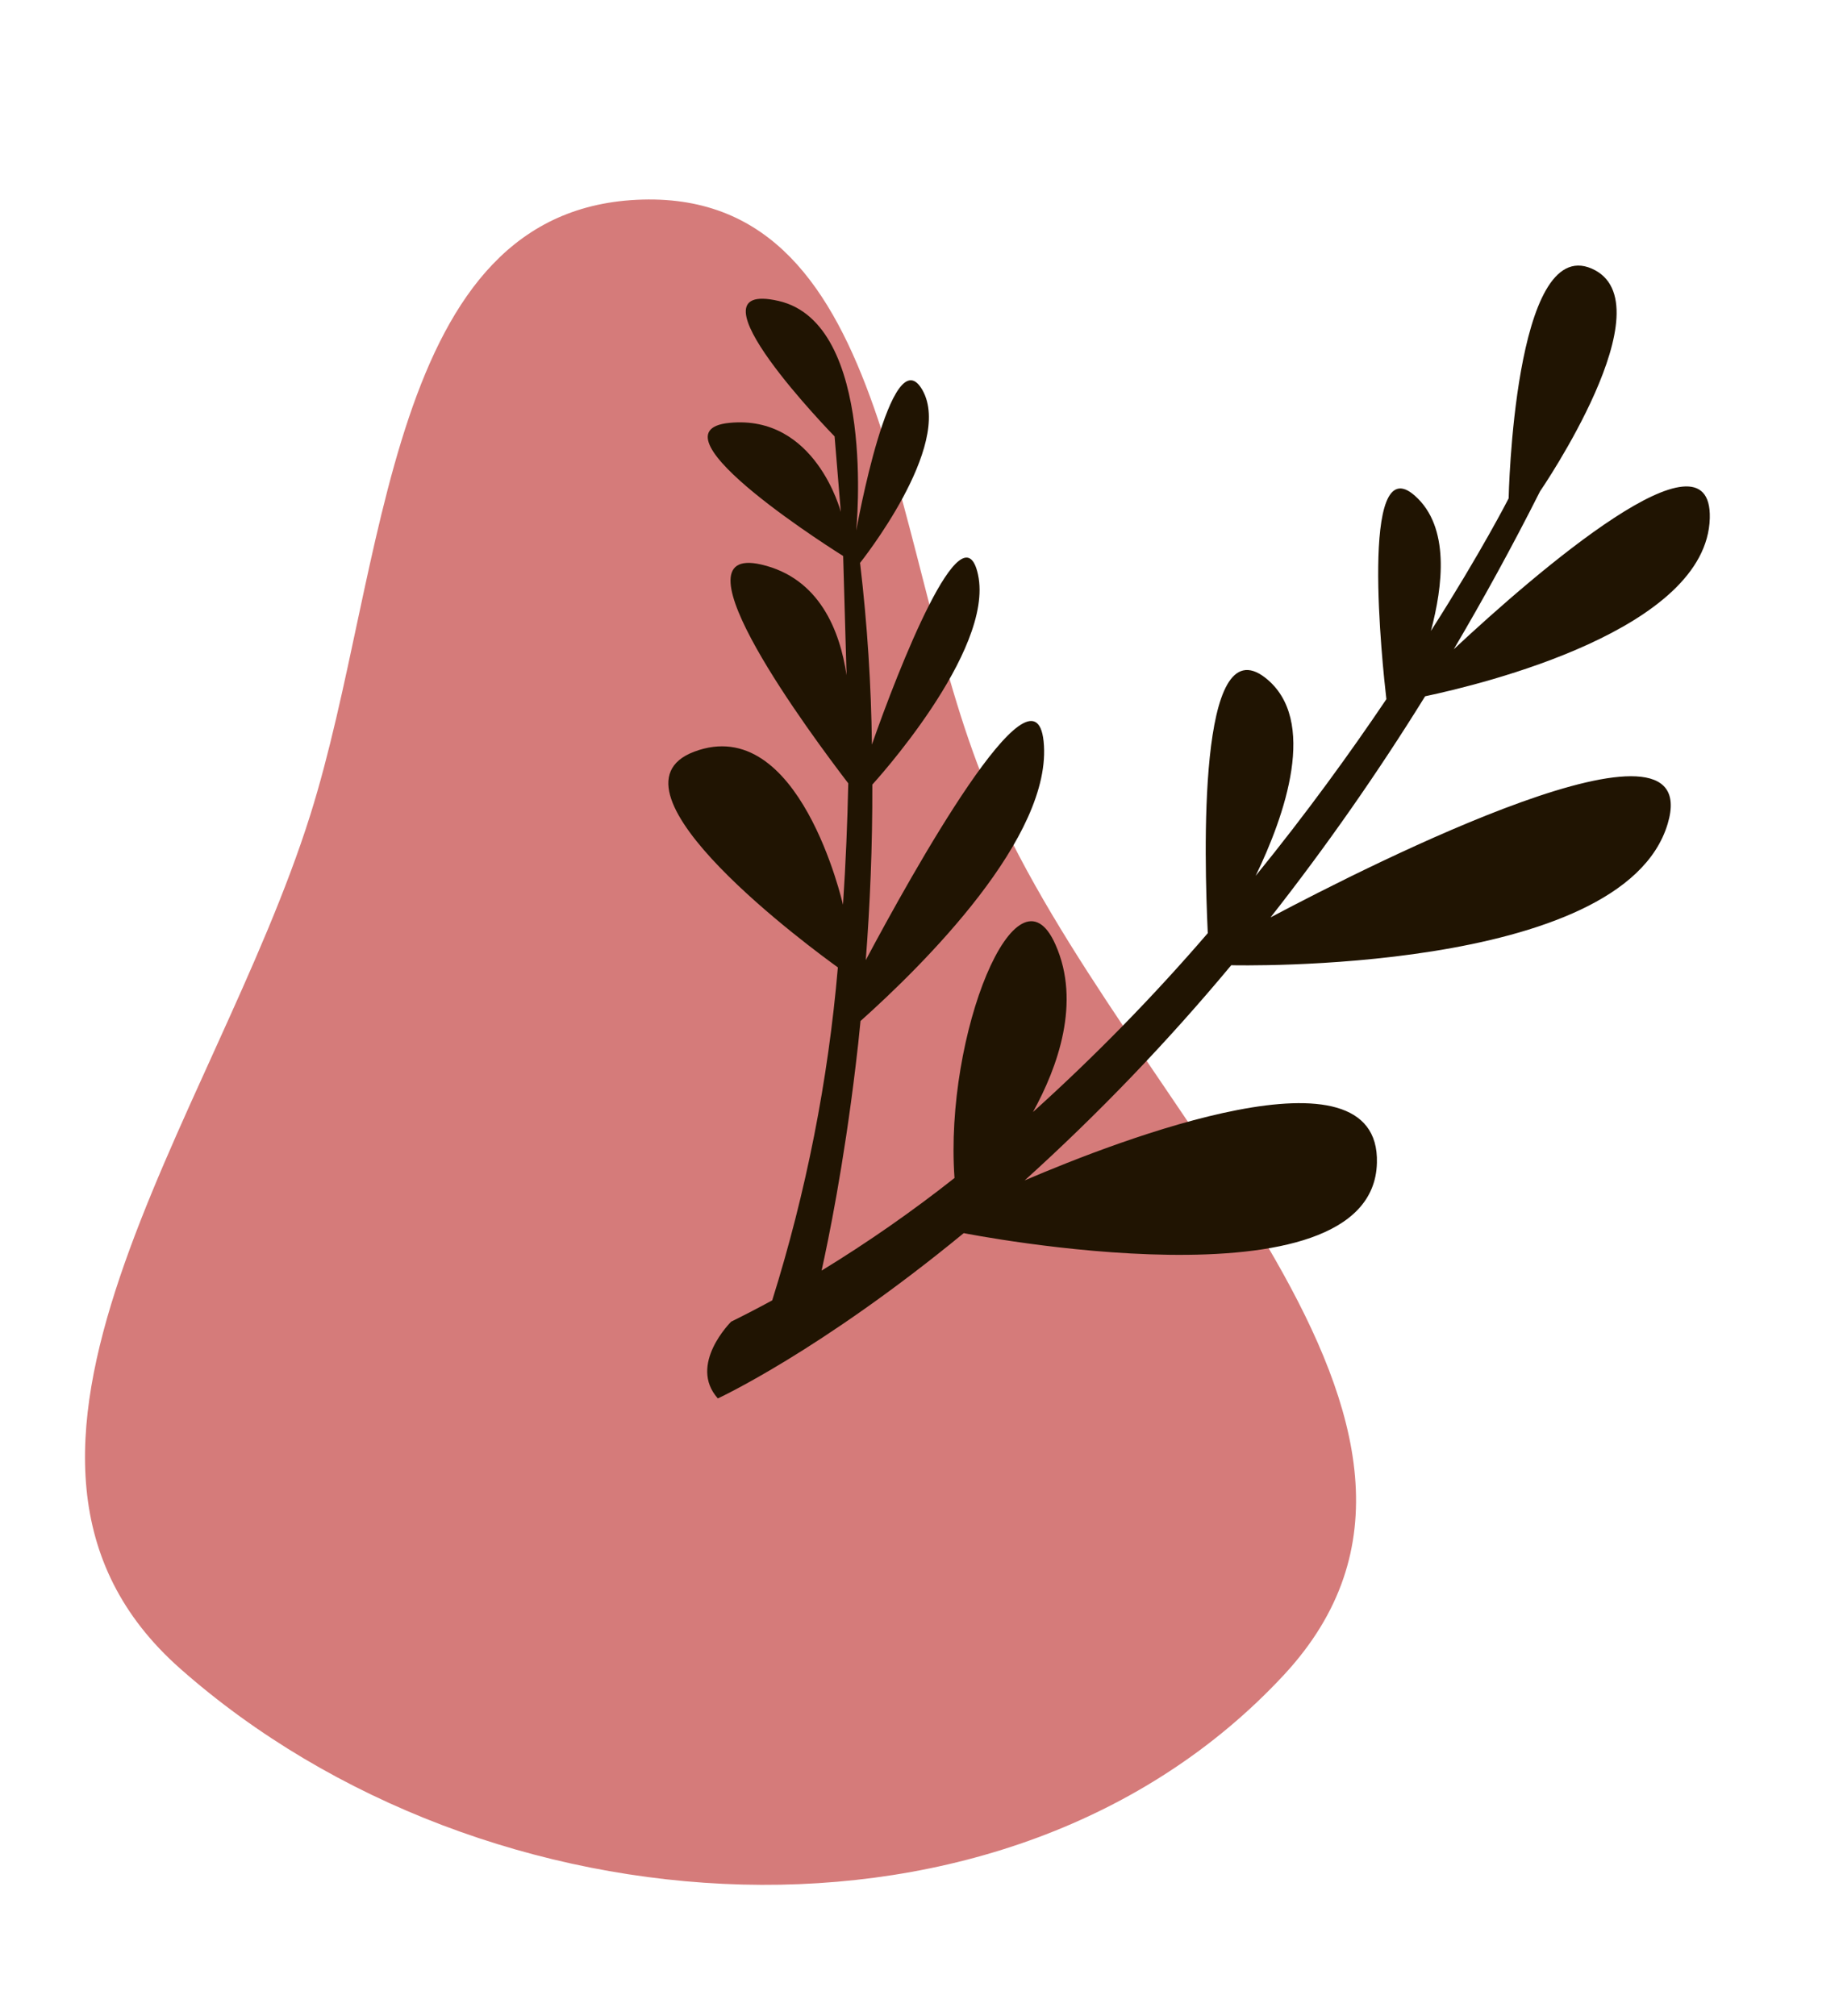 <svg width="363" height="398" viewBox="0 0 363 398" fill="none" xmlns="http://www.w3.org/2000/svg">
<path fill-rule="evenodd" clip-rule="evenodd" d="M61.236 160.924C76.515 112.376 75.976 40.772 126.854 39.4C177.122 38.045 175.51 111.18 195.544 157.303C222.382 219.092 299.245 281.363 253.385 330.708C198.74 389.504 95.729 382.572 35.578 329.423C-11.491 287.832 42.38 220.839 61.236 160.924Z" fill="#D57B7A"/>
<path d="M143.968 83.484C160.988 81.8 165.967 101.053 165.967 101.053L164.74 86.157C164.74 86.157 134.258 54.959 153.682 59.411C173.107 63.862 169.007 104.754 169.007 104.754C169.007 104.754 175.92 66.073 182.093 77.031C188.265 87.989 169.767 111.122 169.767 111.122C171.216 123.372 171.968 135.432 172.105 146.994C177.259 132.232 190.06 99.538 193.052 113.448C196.332 128.596 172.188 154.892 172.188 154.892C172.226 167.153 171.723 178.789 170.896 189.543C179.969 172.494 204.163 129.039 205.995 146.327C207.963 165.102 182.118 190.6 169.856 201.567C169.581 204.53 169.251 207.472 168.895 210.405C166.53 230.156 163.521 244.744 162.174 250.84C171.277 245.274 180.038 239.168 188.411 232.556C186.391 204.27 200.693 169.118 208.344 186.489C213.412 197.874 208.781 210.682 203.895 219.539C216.13 208.506 227.656 196.71 238.403 184.222C237.706 169.213 236.366 123.384 249.747 133.794C260.323 142.058 253.548 161.132 247.851 172.911C257.889 160.559 266.524 148.617 273.658 138.031C272.909 131.636 268.234 88 279.297 97.879C286.255 104.038 284.796 115.696 282.45 124.554C292.483 108.831 297.792 98.381 297.792 98.381C297.792 98.381 298.831 46.309 314.191 53.027C329.551 59.744 303.984 97.007 303.984 97.007C298.452 107.989 292.744 118.356 286.959 128.174C303.506 112.725 337.98 83.091 337.496 102.297C336.914 124.314 292.641 135.067 281.305 137.459C271.954 152.564 261.768 167.137 250.795 181.11C270.948 170.424 336.762 137.18 329.19 162.61C320.303 192.525 243.034 190.551 243.034 190.551C230.462 205.655 216.837 219.851 202.262 233.033C220.925 225.023 272.487 205.119 271.789 229.575C271.054 259.467 190.232 243.44 190.232 243.44C161.781 266.833 141.692 276.072 141.692 276.072C135.749 269.392 144.324 260.919 144.324 260.919C147.044 259.576 149.758 258.168 152.427 256.715C159.126 235.34 163.472 213.298 165.386 190.98C160.869 187.724 117.279 155.859 137.031 148.396C157.794 140.594 166.357 178.472 166.399 178.61C166.943 170.417 167.272 162.392 167.44 154.645C160.307 145.33 131.93 107.208 150.267 111.45C161.767 114.108 165.803 124.538 167.104 133.306L166.431 109.763C166.431 109.763 126.921 85.159 143.968 83.484Z" fill="#201402"/>
</svg>
